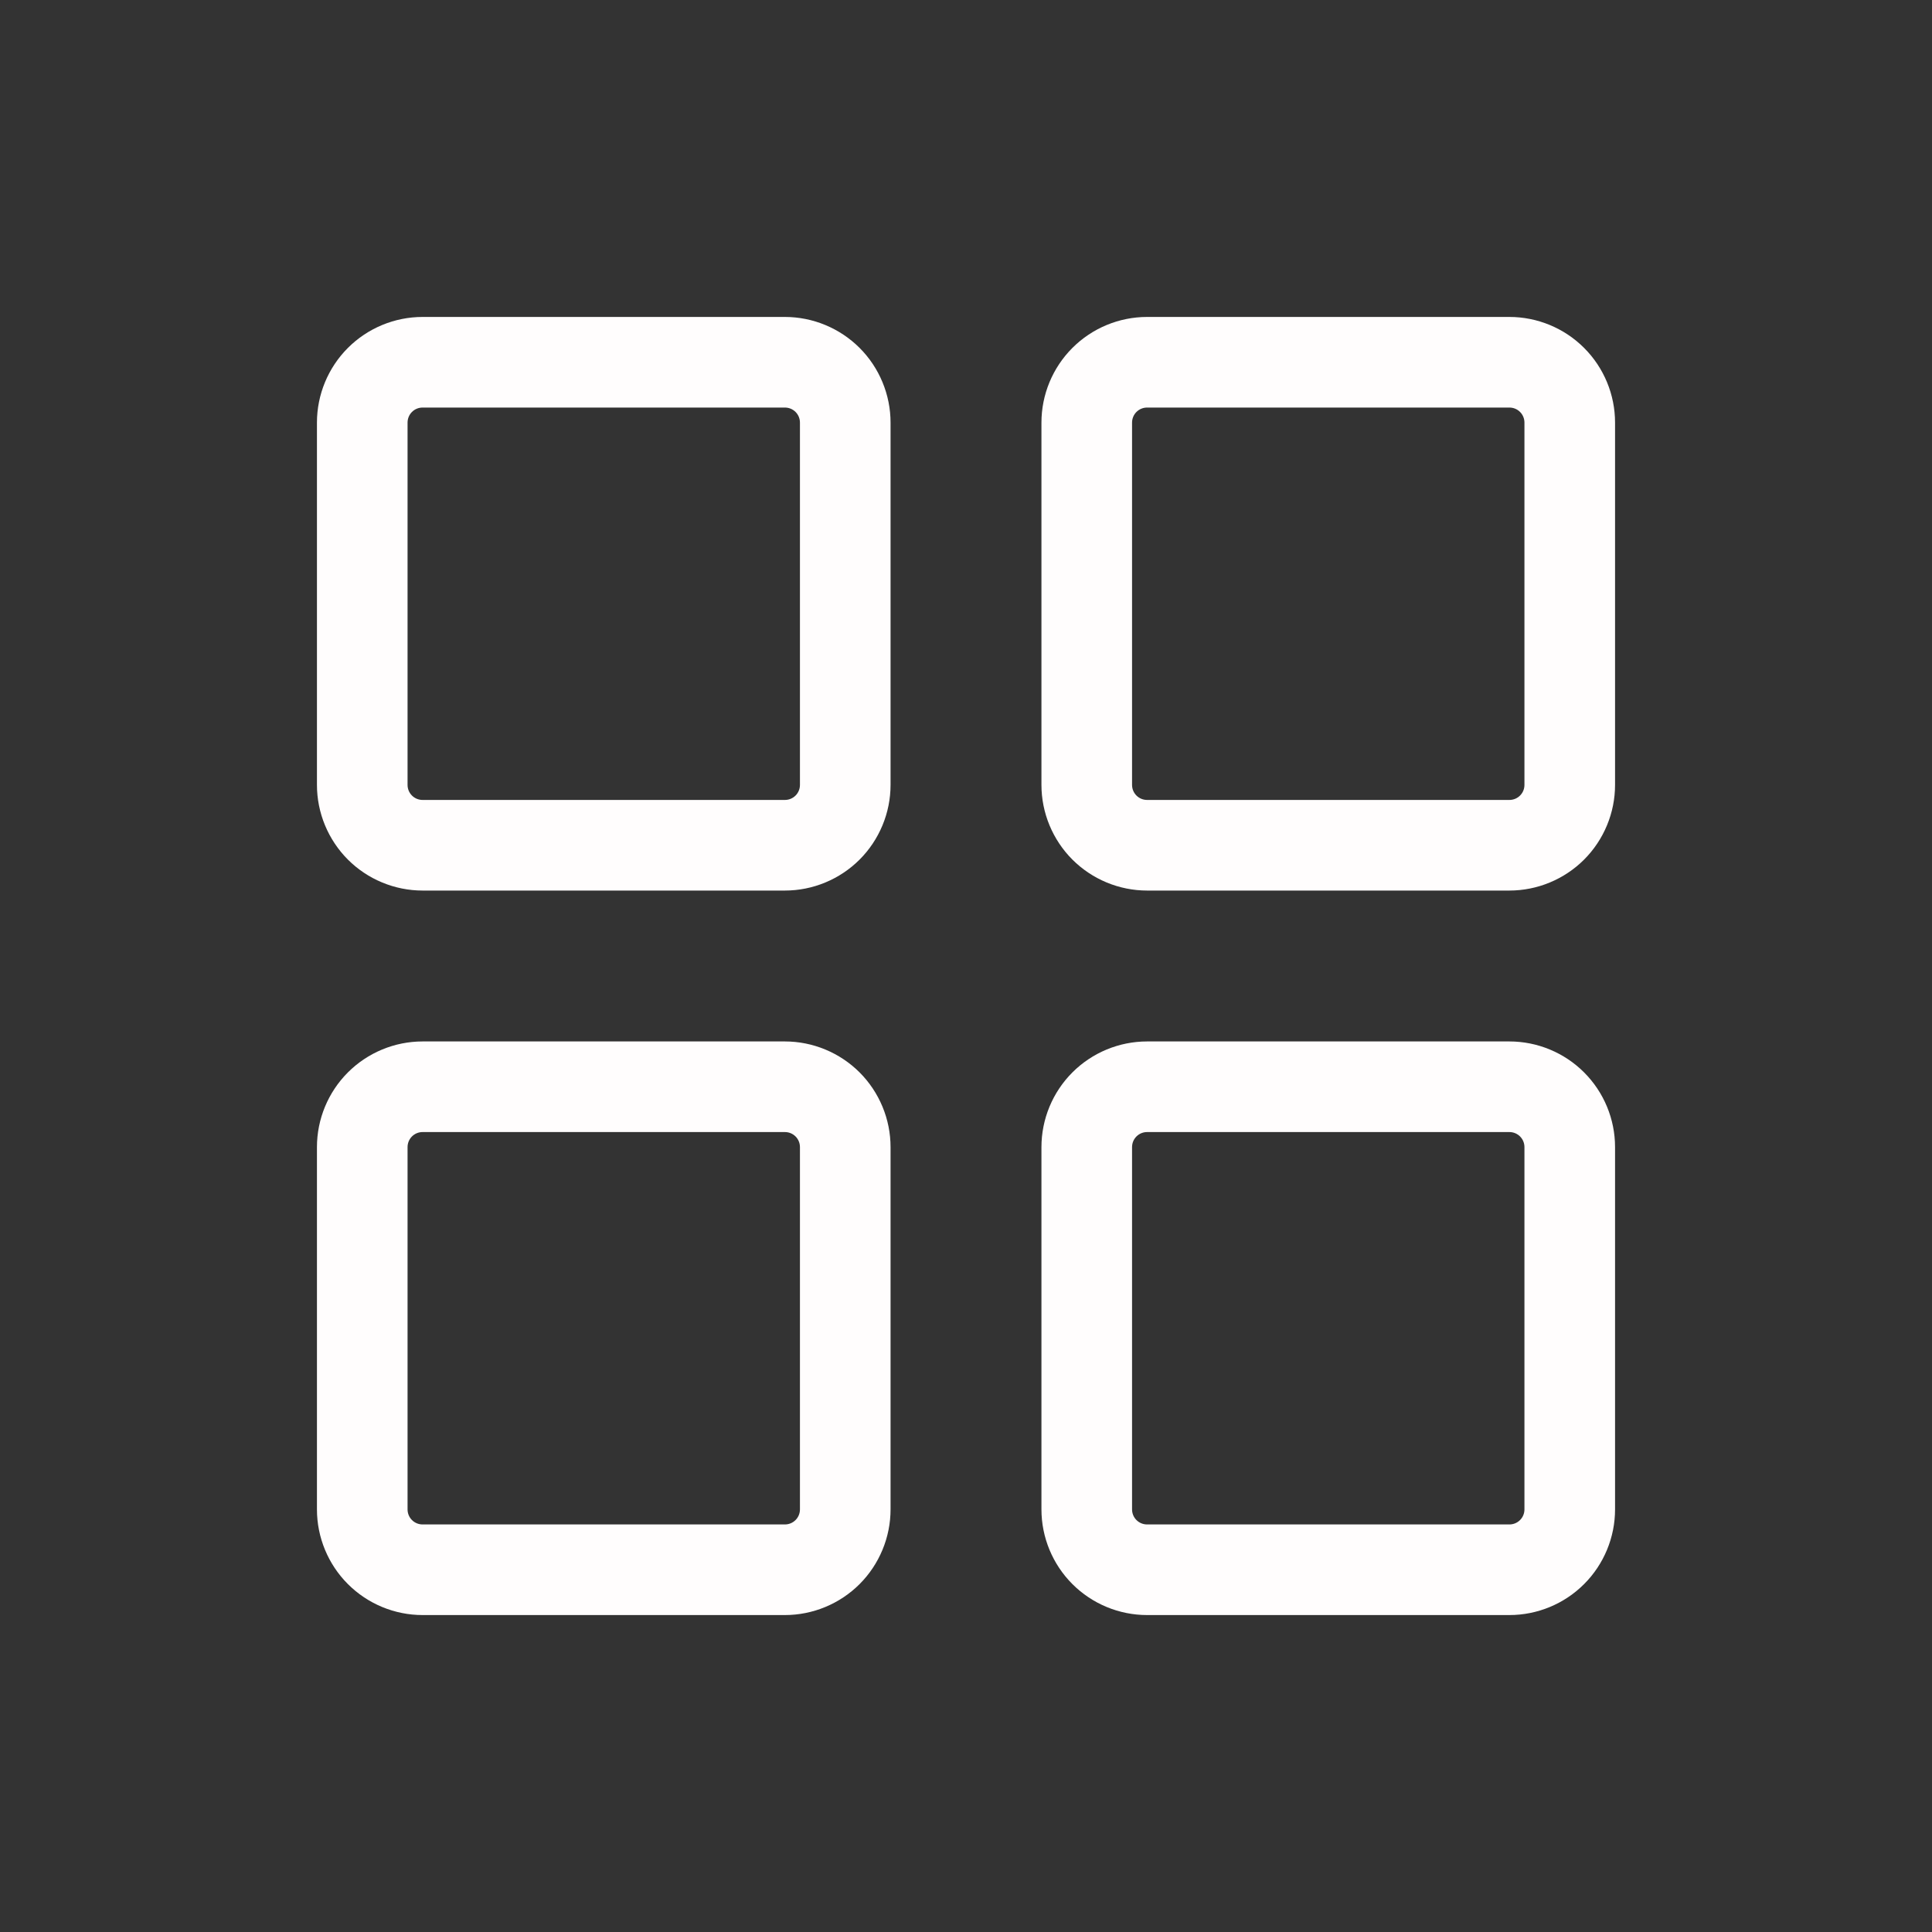 <svg width="40" height="40" viewBox="0 0 40 40" fill="none" xmlns="http://www.w3.org/2000/svg">
<rect x="0" y="0" width="40" height="40" fill="#333333" stroke="none"/>
<path d="M16.25 6.562H8.75C8.17 6.562 7.613 6.793 7.203 7.203C6.793 7.613 6.562 8.17 6.562 8.75V16.25C6.562 16.537 6.619 16.822 6.729 17.087C6.839 17.352 7 17.594 7.203 17.797C7.406 18 7.647 18.161 7.913 18.271C8.178 18.381 8.463 18.438 8.75 18.438H16.25C16.537 18.438 16.822 18.381 17.087 18.271C17.352 18.161 17.594 18 17.797 17.797C18 17.594 18.161 17.352 18.271 17.087C18.381 16.822 18.438 16.537 18.438 16.25V8.75C18.438 8.463 18.381 8.178 18.271 7.913C18.161 7.647 18 7.406 17.797 7.203C17.594 7 17.352 6.839 17.087 6.729C16.822 6.619 16.537 6.562 16.25 6.562ZM16.562 16.25C16.562 16.333 16.53 16.412 16.471 16.471C16.412 16.53 16.333 16.562 16.25 16.562H8.75C8.667 16.562 8.588 16.53 8.529 16.471C8.47 16.412 8.438 16.333 8.438 16.25V8.75C8.438 8.667 8.47 8.588 8.529 8.529C8.588 8.47 8.667 8.438 8.75 8.438H16.25C16.333 8.438 16.412 8.47 16.471 8.529C16.53 8.588 16.562 8.667 16.562 8.75V16.25ZM31.25 6.562H23.75C23.17 6.562 22.613 6.793 22.203 7.203C21.793 7.613 21.562 8.17 21.562 8.75V16.25C21.562 16.537 21.619 16.822 21.729 17.087C21.839 17.352 22 17.594 22.203 17.797C22.406 18 22.648 18.161 22.913 18.271C23.178 18.381 23.463 18.438 23.75 18.438H31.25C31.537 18.438 31.822 18.381 32.087 18.271C32.352 18.161 32.594 18 32.797 17.797C33 17.594 33.161 17.352 33.271 17.087C33.381 16.822 33.438 16.537 33.438 16.25V8.75C33.438 8.17 33.207 7.613 32.797 7.203C32.387 6.793 31.83 6.562 31.25 6.562ZM31.562 16.25C31.562 16.333 31.53 16.412 31.471 16.471C31.412 16.53 31.333 16.562 31.25 16.562H23.75C23.667 16.562 23.588 16.53 23.529 16.471C23.47 16.412 23.438 16.333 23.438 16.25V8.75C23.438 8.667 23.47 8.588 23.529 8.529C23.588 8.47 23.667 8.438 23.75 8.438H31.25C31.333 8.438 31.412 8.47 31.471 8.529C31.53 8.588 31.562 8.667 31.562 8.75V16.25ZM16.25 21.562H8.75C8.17 21.562 7.613 21.793 7.203 22.203C6.793 22.613 6.562 23.17 6.562 23.75V31.25C6.562 31.83 6.793 32.387 7.203 32.797C7.613 33.207 8.17 33.438 8.75 33.438H16.25C16.537 33.438 16.822 33.381 17.087 33.271C17.352 33.161 17.594 33 17.797 32.797C18 32.594 18.161 32.352 18.271 32.087C18.381 31.822 18.438 31.537 18.438 31.25V23.75C18.438 23.463 18.381 23.178 18.271 22.913C18.161 22.648 18 22.406 17.797 22.203C17.594 22 17.352 21.839 17.087 21.729C16.822 21.619 16.537 21.562 16.25 21.562ZM16.562 31.25C16.562 31.333 16.53 31.412 16.471 31.471C16.412 31.53 16.333 31.562 16.25 31.562H8.75C8.667 31.562 8.588 31.53 8.529 31.471C8.47 31.412 8.438 31.333 8.438 31.25V23.75C8.438 23.667 8.47 23.588 8.529 23.529C8.588 23.47 8.667 23.438 8.75 23.438H16.25C16.333 23.438 16.412 23.47 16.471 23.529C16.53 23.588 16.562 23.667 16.562 23.75V31.25ZM31.25 21.562H23.75C23.17 21.562 22.613 21.793 22.203 22.203C21.793 22.613 21.562 23.17 21.562 23.75V31.25C21.562 31.83 21.793 32.387 22.203 32.797C22.613 33.207 23.17 33.438 23.75 33.438H31.25C31.83 33.438 32.387 33.207 32.797 32.797C33.207 32.387 33.438 31.83 33.438 31.25V23.75C33.438 23.17 33.207 22.613 32.797 22.203C32.387 21.793 31.83 21.562 31.25 21.562ZM31.562 31.25C31.562 31.333 31.53 31.412 31.471 31.471C31.412 31.53 31.333 31.562 31.25 31.562H23.75C23.667 31.562 23.588 31.53 23.529 31.471C23.47 31.412 23.438 31.333 23.438 31.25V23.75C23.438 23.667 23.47 23.588 23.529 23.529C23.588 23.47 23.667 23.438 23.75 23.438H31.25C31.333 23.438 31.412 23.47 31.471 23.529C31.53 23.588 31.562 23.667 31.562 23.75V31.25Z" fill="#FFFDFD"/>
</svg>
